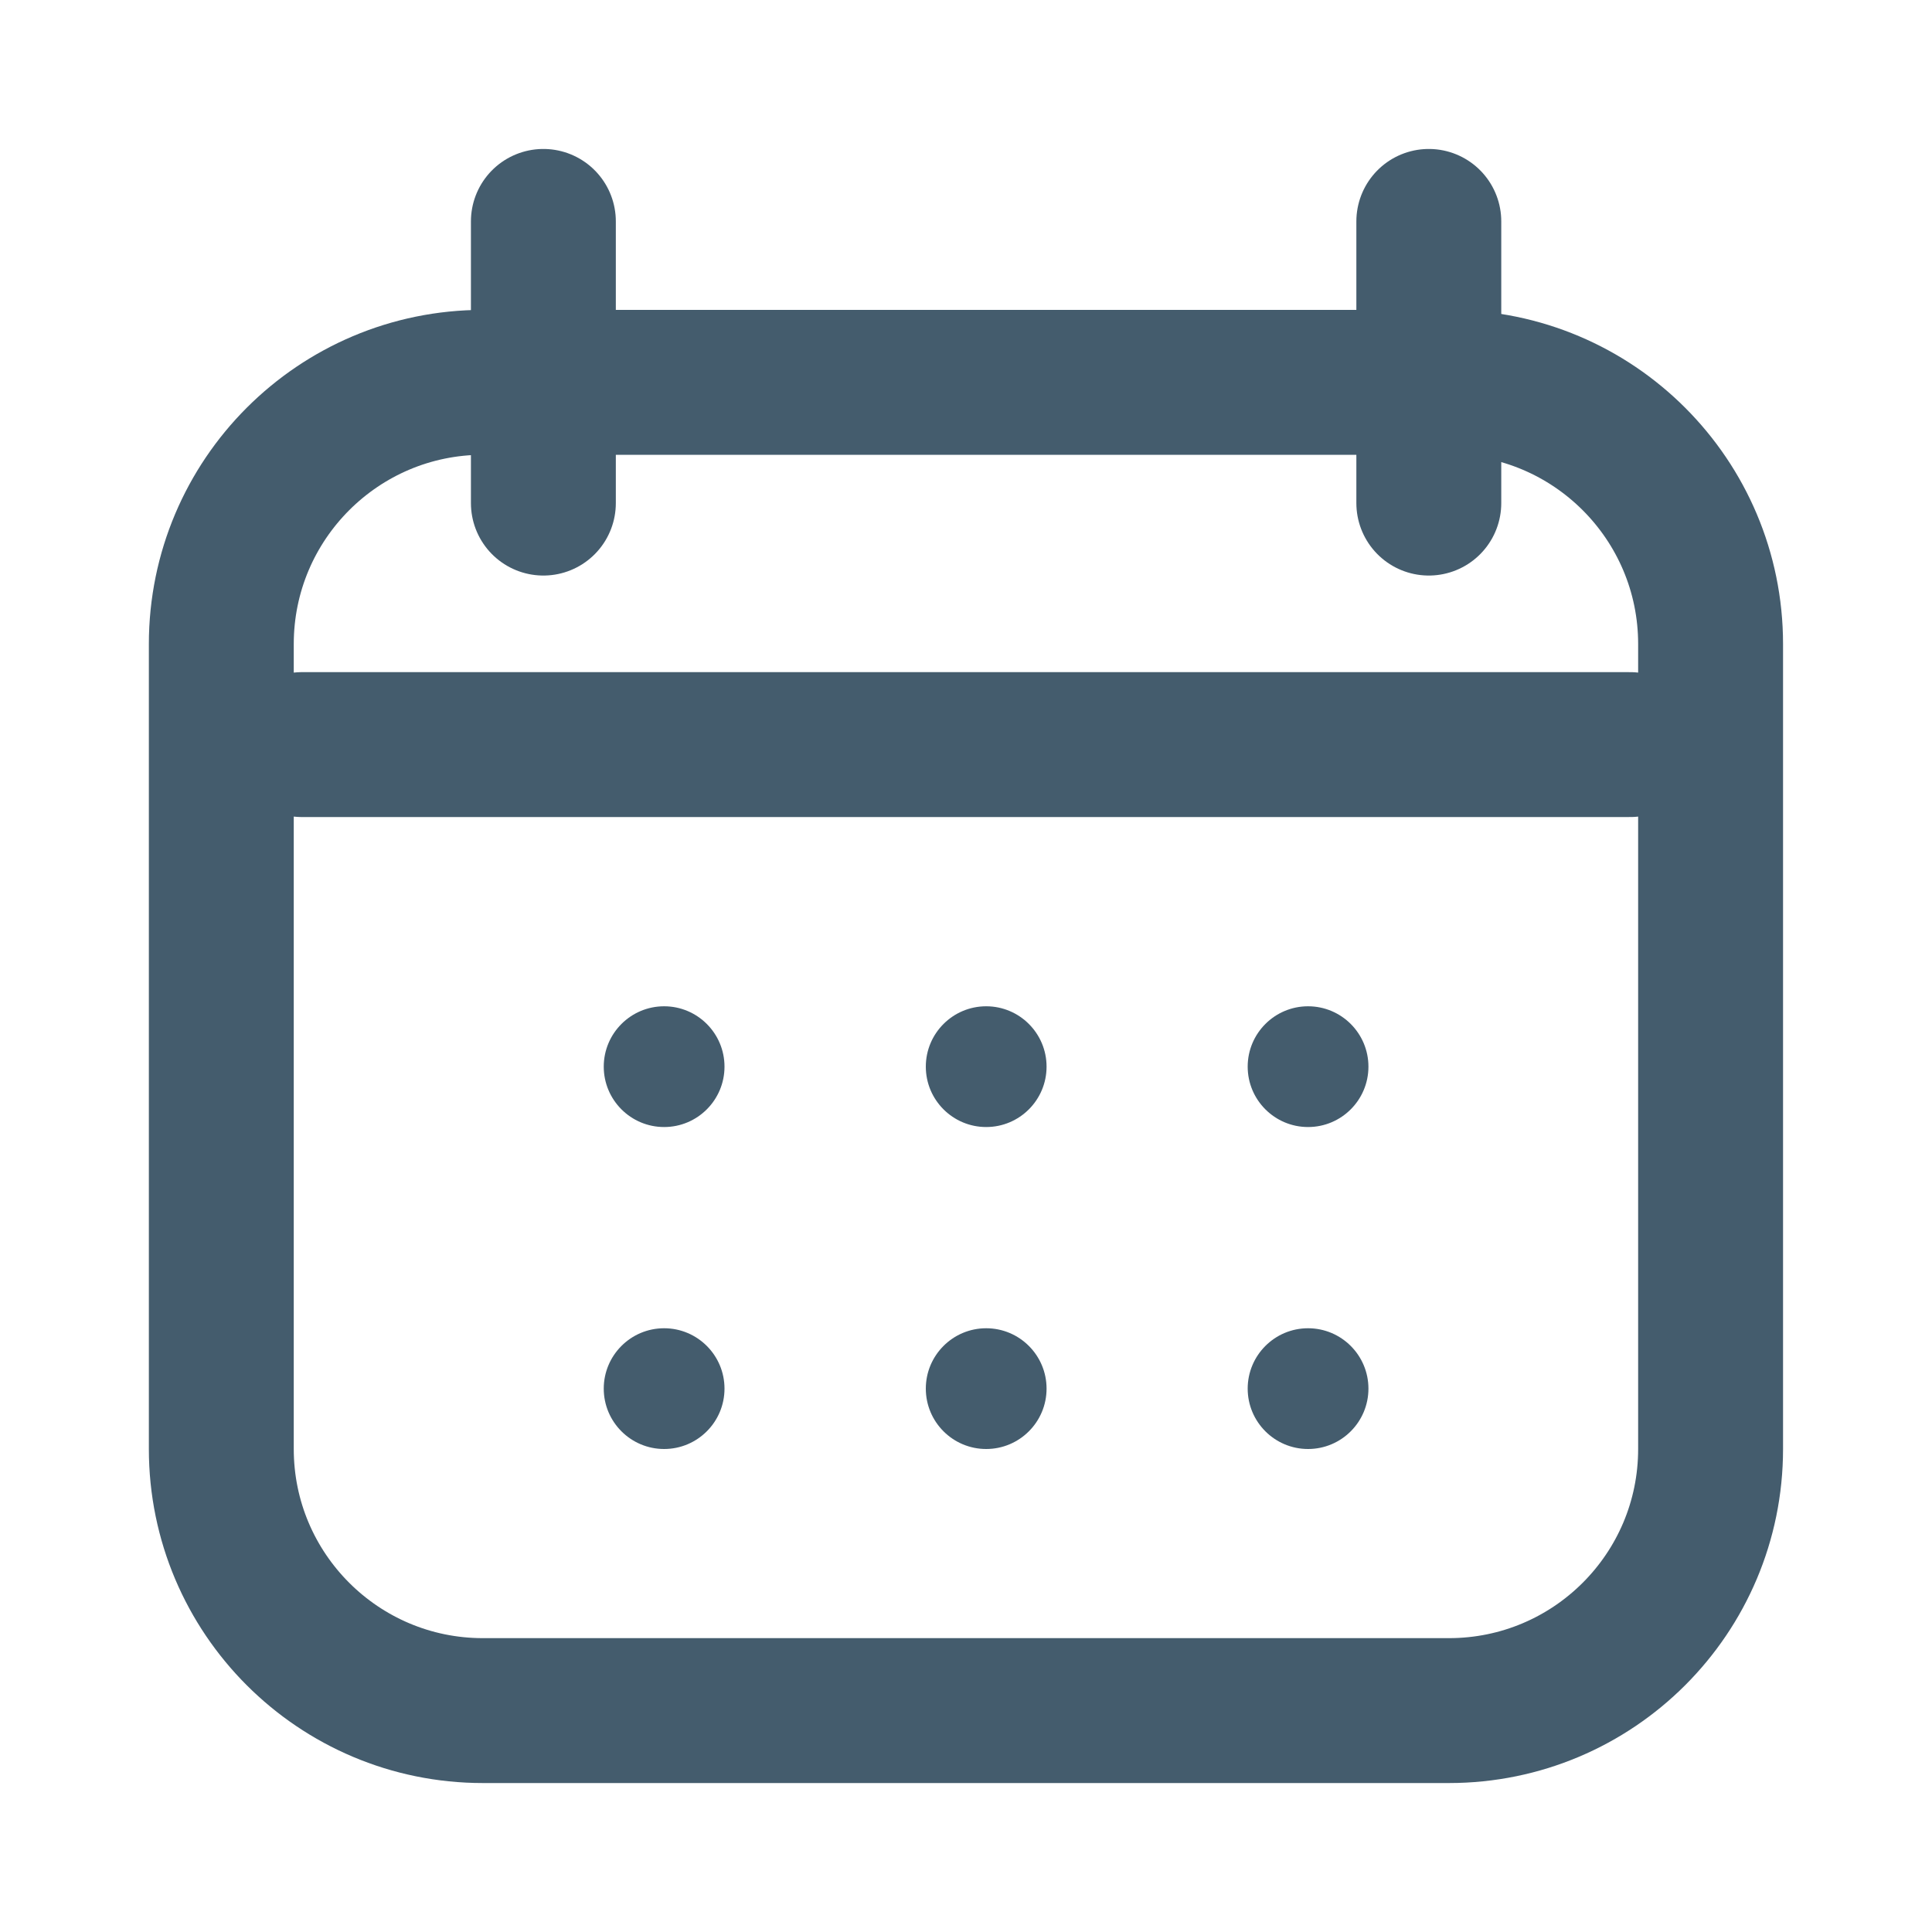 <svg width="20" height="20" viewBox="0 0 20 20" fill="none" xmlns="http://www.w3.org/2000/svg">
<path d="M14.999 3.958H4.999C3.504 3.958 2.291 5.171 2.291 6.667V15C2.291 16.496 3.504 17.708 4.999 17.708H14.999C16.495 17.708 17.708 16.496 17.708 15V6.667C17.708 5.171 16.495 3.958 14.999 3.958Z" stroke="#445C6D" stroke-width="1.5"/>
<path d="M5.625 2.292V5.208" stroke="#445C6D" stroke-width="1.5" stroke-linecap="round"/>
<path d="M3.125 7.708H16.875" stroke="#445C6D" stroke-width="1.5" stroke-linecap="round"/>
<path d="M14.791 2.292V5.208" stroke="#445C6D" stroke-width="1.5" stroke-linecap="round"/>
<path d="M6.875 11.667C7.22 11.667 7.5 11.387 7.5 11.042C7.5 10.697 7.22 10.417 6.875 10.417C6.53 10.417 6.25 10.697 6.25 11.042C6.25 11.387 6.53 11.667 6.875 11.667Z" fill="#445C6D"/>
<path d="M10.209 11.667C10.554 11.667 10.834 11.387 10.834 11.042C10.834 10.697 10.554 10.417 10.209 10.417C9.864 10.417 9.584 10.697 9.584 11.042C9.584 11.387 9.864 11.667 10.209 11.667Z" fill="#445C6D"/>
<path d="M13.541 11.667C13.886 11.667 14.166 11.387 14.166 11.042C14.166 10.697 13.886 10.417 13.541 10.417C13.196 10.417 12.916 10.697 12.916 11.042C12.916 11.387 13.196 11.667 13.541 11.667Z" fill="#445C6D"/>
<path d="M6.875 15C7.22 15 7.5 14.72 7.5 14.375C7.5 14.03 7.22 13.75 6.875 13.75C6.53 13.75 6.25 14.03 6.25 14.375C6.25 14.72 6.53 15 6.875 15Z" fill="#445C6D"/>
<path d="M10.209 15C10.554 15 10.834 14.72 10.834 14.375C10.834 14.03 10.554 13.75 10.209 13.75C9.864 13.75 9.584 14.03 9.584 14.375C9.584 14.72 9.864 15 10.209 15Z" fill="#445C6D"/>
<path d="M13.541 15C13.886 15 14.166 14.72 14.166 14.375C14.166 14.03 13.886 13.75 13.541 13.75C13.196 13.75 12.916 14.03 12.916 14.375C12.916 14.72 13.196 15 13.541 15Z" fill="#445C6D"/>
</svg>
